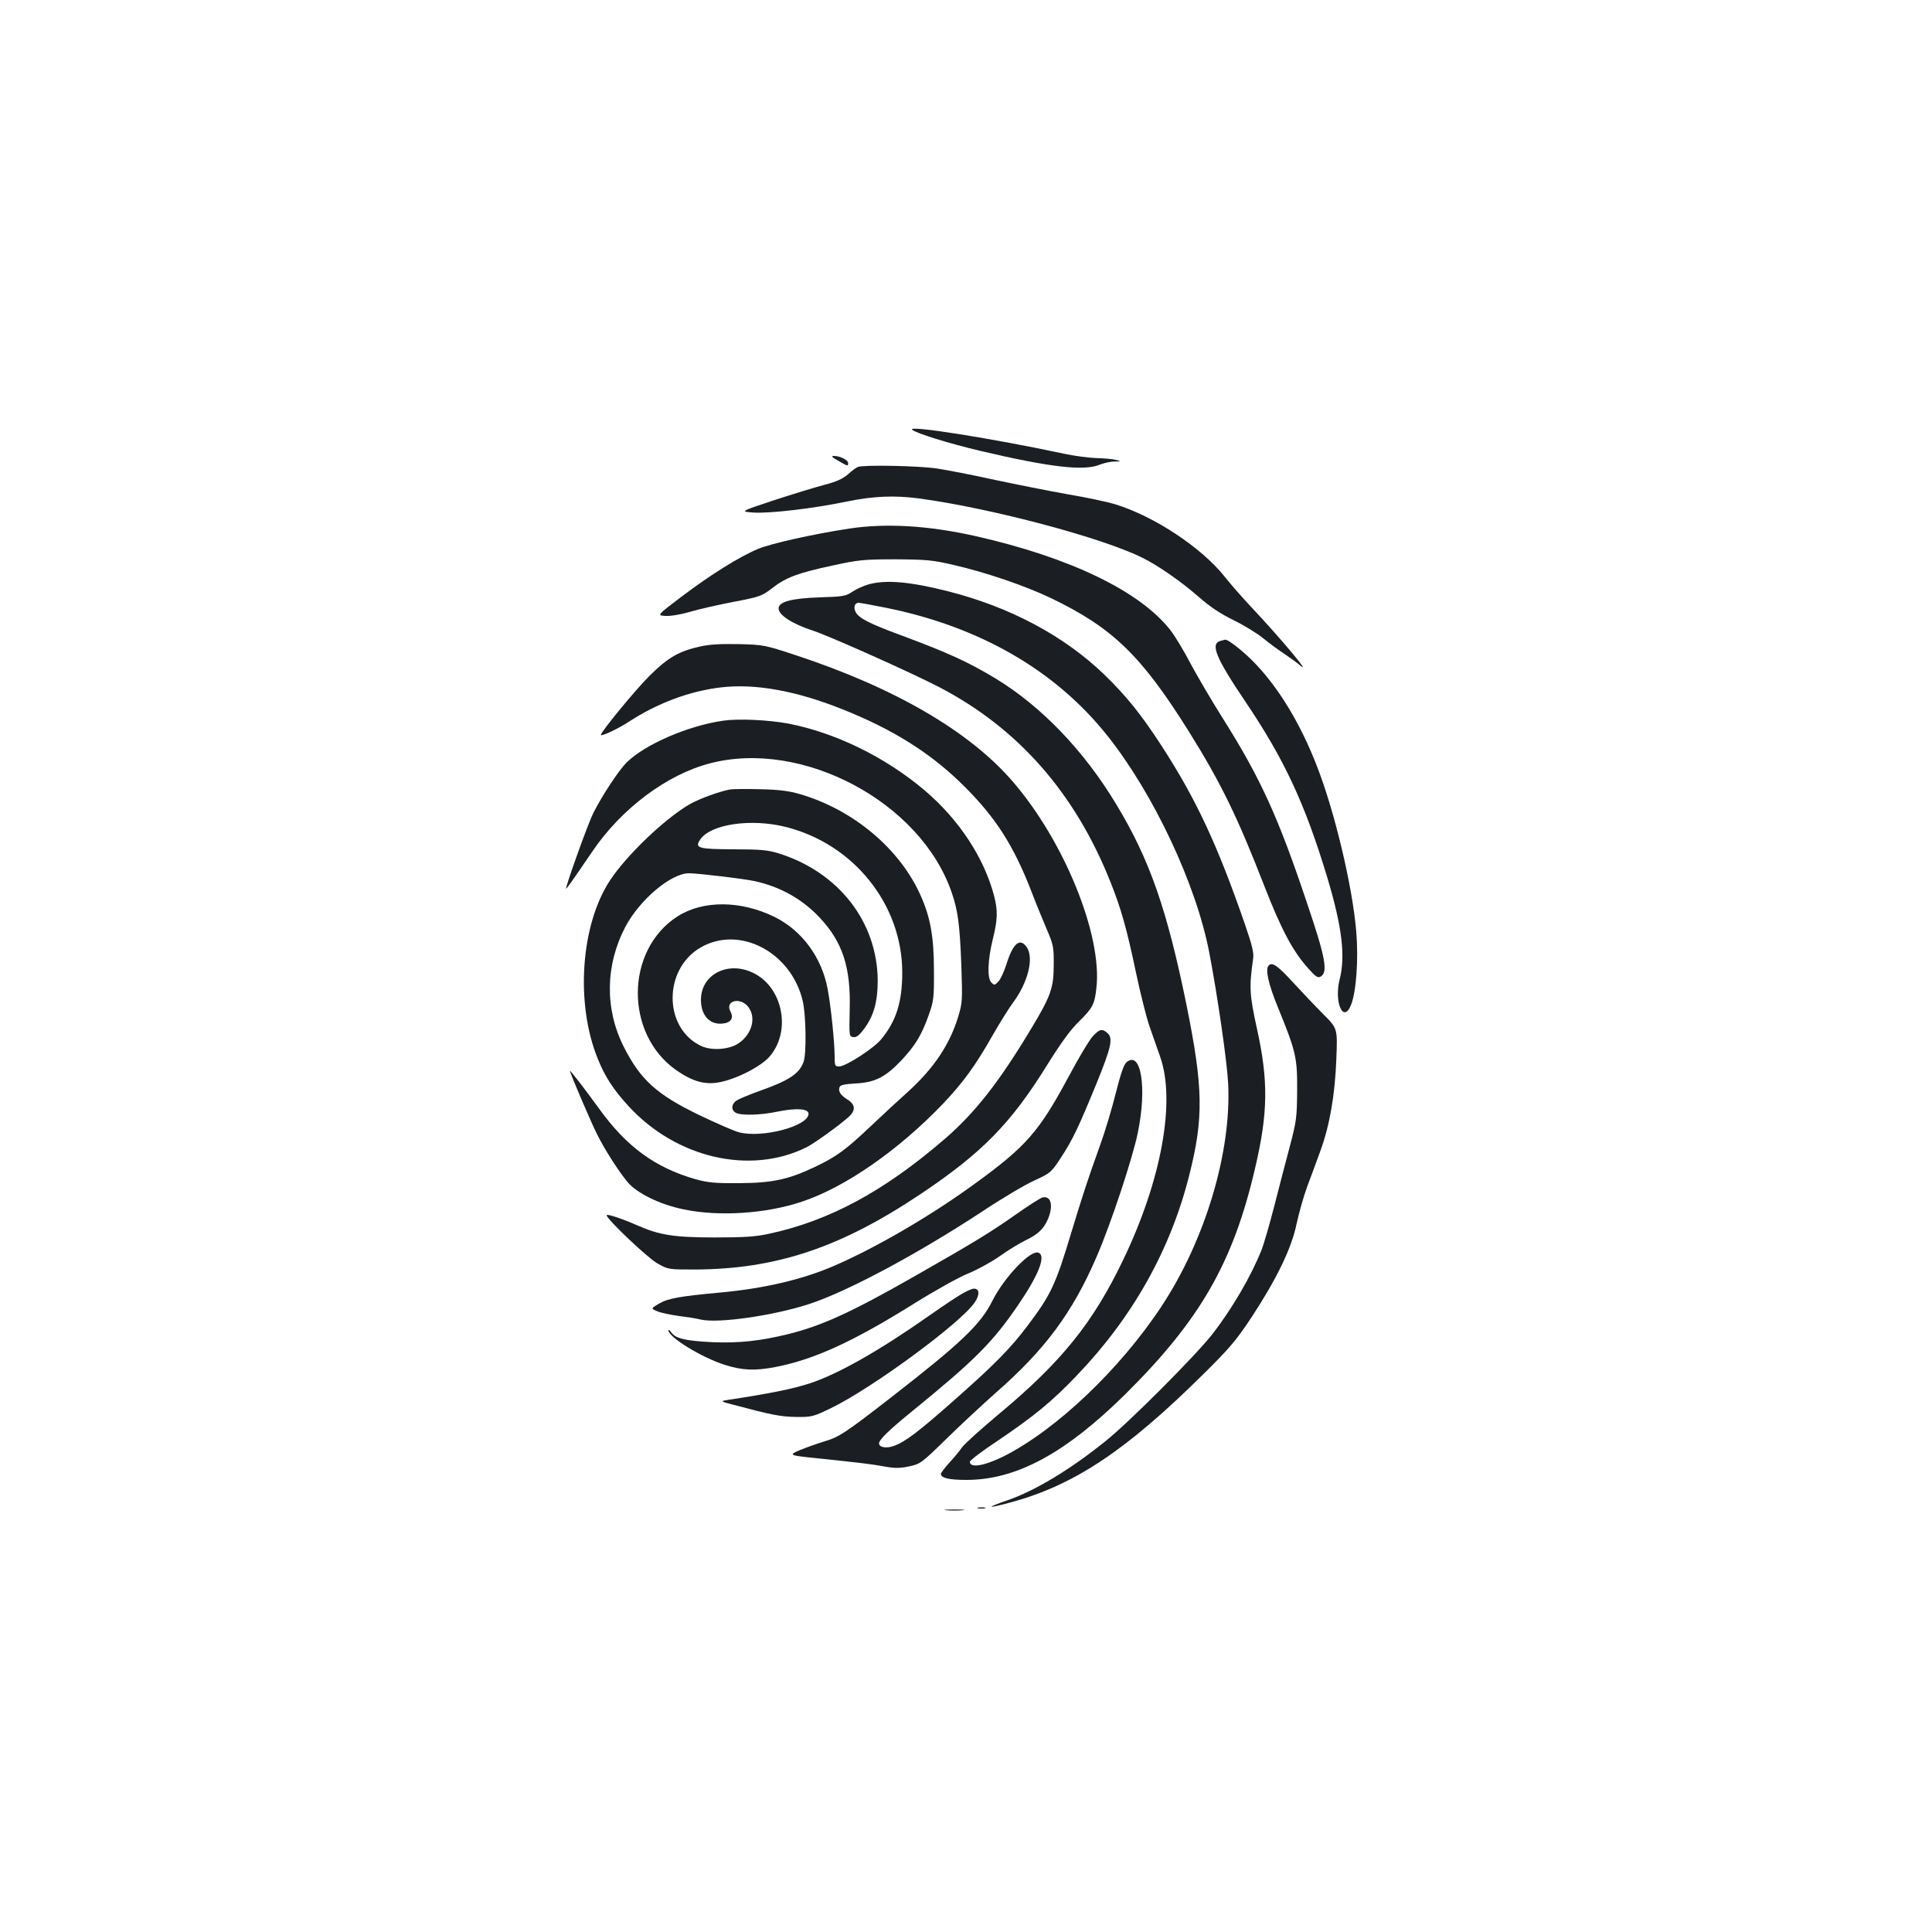 <?xml version="1.0" standalone="no"?>
<!DOCTYPE svg PUBLIC "-//W3C//DTD SVG 20010904//EN"
 "http://www.w3.org/TR/2001/REC-SVG-20010904/DTD/svg10.dtd">
<svg version="1.0" xmlns="http://www.w3.org/2000/svg"
 width="1000pt" height="1000pt" viewBox="0 0 1000 1000"
 preserveAspectRatio="xMidYMid meet">
<g transform="translate(0,1000) scale(0.1,-0.1)"
fill="#1b1f23" stroke="none">
<path d="M4721 7776 c18 -18 197 -73 354 -110 362 -85 536 -105 618 -71 20 8
53 16 74 16 38 1 38 1 8 9 -16 4 -61 8 -100 9 -38 1 -113 11 -165 22 -369 79
-815 150 -789 125z"/>
<path d="M4339 7615 c50 -29 51 -29 51 -12 0 16 -42 37 -73 37 -17 0 -12 -6
22 -25z"/>
<path d="M4440 7583 c-8 -3 -31 -20 -51 -38 -26 -23 -59 -38 -120 -54 -46 -12
-164 -48 -262 -80 -178 -59 -178 -59 -105 -64 85 -5 309 21 486 58 132 27 241
32 369 15 372 -50 952 -204 1158 -308 83 -41 205 -127 290 -202 56 -49 110
-86 180 -120 55 -27 125 -70 155 -95 30 -25 80 -61 110 -81 30 -20 66 -46 79
-58 64 -56 -101 141 -249 298 -47 50 -111 123 -141 161 -120 151 -364 312
-564 374 -38 12 -149 36 -245 52 -96 17 -267 51 -380 75 -113 25 -248 51 -300
59 -92 14 -379 20 -410 8z"/>
<path d="M4395 7264 c-190 -29 -403 -77 -471 -105 -98 -41 -245 -133 -396
-247 -128 -97 -128 -97 -85 -100 25 -2 80 7 128 21 46 14 148 37 227 52 136
26 146 30 199 71 71 55 131 78 313 117 133 29 160 32 325 32 161 -1 193 -4
300 -29 170 -39 371 -108 505 -172 319 -153 468 -298 714 -691 166 -266 251
-441 391 -801 87 -224 148 -338 227 -425 40 -45 49 -50 65 -41 37 23 23 100
-70 374 -150 449 -241 649 -436 959 -57 90 -132 218 -167 283 -34 66 -82 145
-105 175 -157 202 -518 377 -1009 488 -244 55 -464 68 -655 39z"/>
<path d="M4498 6976 c-26 -7 -64 -24 -85 -38 -35 -24 -48 -26 -173 -30 -144
-5 -210 -23 -210 -57 0 -35 72 -81 180 -116 83 -27 508 -217 650 -291 409
-212 705 -549 888 -1010 55 -137 85 -245 132 -469 22 -104 53 -228 69 -275 16
-47 42 -119 56 -160 81 -230 7 -638 -191 -1050 -156 -326 -319 -528 -640 -796
-95 -79 -182 -158 -195 -176 -12 -18 -42 -54 -66 -80 -24 -26 -43 -52 -43 -57
0 -21 42 -31 132 -31 259 0 513 138 823 444 387 384 557 680 670 1164 69 291
71 458 10 732 -37 169 -40 211 -19 356 5 32 -4 69 -44 185 -141 407 -252 645
-430 919 -105 162 -184 260 -298 370 -208 200 -488 349 -809 430 -193 49 -318
60 -407 36z m89 -122 c484 -98 876 -324 1144 -661 240 -301 461 -772 528
-1123 44 -229 93 -571 98 -680 17 -355 -119 -808 -344 -1150 -217 -329 -547
-641 -818 -778 -101 -50 -175 -62 -175 -28 0 7 64 56 143 108 191 129 283 205
410 338 289 301 485 650 582 1035 76 299 73 455 -14 885 -101 494 -191 753
-364 1038 -166 276 -386 505 -622 649 -142 86 -247 134 -489 224 -168 62 -220
89 -237 121 -13 24 -5 48 15 48 8 0 72 -12 143 -26z"/>
<path d="M6318 6683 c-55 -14 -27 -85 129 -316 201 -298 308 -528 423 -909 76
-253 95 -407 64 -527 -30 -120 20 -231 59 -132 27 67 39 236 27 379 -20 237
-113 628 -207 865 -80 205 -188 386 -308 514 -58 63 -148 135 -164 132 -3 -1
-13 -3 -23 -6z"/>
<path d="M3625 6654 c-110 -24 -168 -57 -264 -153 -70 -69 -251 -289 -251
-305 0 -10 91 33 143 67 148 97 316 160 478 179 177 21 389 -17 629 -113 264
-105 461 -229 631 -399 162 -161 254 -305 344 -535 25 -66 63 -158 83 -205 34
-79 37 -92 36 -185 0 -118 -15 -160 -114 -325 -168 -280 -293 -440 -451 -576
-312 -269 -596 -423 -909 -490 -66 -15 -128 -19 -280 -19 -211 0 -286 12 -400
62 -77 34 -160 62 -160 53 0 -20 211 -220 262 -249 57 -32 58 -32 195 -32 422
2 756 114 1173 394 313 210 463 363 649 663 73 117 123 186 167 228 69 68 80
88 89 173 31 273 -167 761 -435 1070 -224 259 -611 484 -1125 653 -155 51
-164 53 -290 56 -90 2 -152 -1 -200 -12z"/>
<path d="M3745 6270 c-184 -26 -407 -123 -502 -217 -42 -42 -127 -172 -172
-261 -26 -51 -141 -371 -141 -391 0 -6 34 42 134 189 151 224 387 401 611 459
478 125 1089 -200 1250 -666 33 -94 43 -168 51 -384 6 -176 5 -191 -16 -260
-43 -143 -125 -266 -255 -385 -48 -43 -138 -126 -199 -184 -129 -122 -175
-156 -288 -210 -137 -65 -219 -83 -393 -84 -126 -1 -162 3 -227 21 -208 60
-355 168 -496 363 -75 104 -152 203 -152 197 0 -11 110 -268 140 -327 39 -79
110 -190 158 -248 48 -58 168 -117 292 -142 182 -38 426 -22 610 40 224 74
501 267 730 506 105 111 167 195 260 359 35 61 81 135 103 165 78 104 110 233
71 288 -35 50 -71 20 -105 -90 -12 -37 -30 -76 -41 -88 -19 -20 -22 -21 -37
-5 -22 22 -19 115 8 225 25 100 26 147 7 221 -52 199 -182 397 -360 548 -204
173 -463 299 -707 346 -103 19 -256 26 -334 15z"/>
<path d="M3780 5914 c-59 -11 -159 -48 -209 -76 -126 -72 -327 -263 -413 -394
-152 -229 -181 -637 -64 -924 36 -91 83 -163 160 -246 247 -269 630 -357 921
-212 41 21 169 113 218 157 37 34 35 64 -7 90 -36 23 -49 43 -40 65 4 10 28
15 82 18 100 5 154 32 236 118 74 79 106 132 143 236 26 73 28 90 27 234 0
169 -18 271 -68 383 -107 243 -350 447 -627 527 -54 16 -108 23 -204 25 -71 2
-141 1 -155 -1z m286 -194 c353 -88 604 -402 604 -754 0 -151 -31 -250 -107
-343 -38 -48 -185 -143 -220 -143 -21 0 -23 4 -23 52 0 72 -19 258 -36 348
-30 164 -133 304 -275 374 -175 86 -370 87 -502 3 -271 -174 -275 -608 -7
-796 83 -58 148 -77 222 -63 89 16 219 83 262 134 114 133 67 362 -89 434
-130 61 -267 -11 -267 -141 0 -80 45 -130 112 -123 43 4 59 28 41 62 -31 57
52 78 93 23 41 -55 18 -140 -51 -187 -50 -34 -145 -40 -200 -11 -190 96 -188
395 2 506 201 118 470 -22 530 -276 17 -74 20 -274 4 -316 -23 -62 -77 -97
-234 -152 -49 -18 -100 -39 -112 -47 -28 -18 -30 -50 -4 -64 29 -15 128 -12
214 6 100 20 162 16 162 -11 0 -63 -237 -127 -359 -96 -25 6 -118 47 -208 90
-221 107 -304 183 -391 356 -97 194 -94 420 10 618 74 140 236 277 329 277 45
0 290 -29 341 -41 134 -29 249 -95 338 -191 117 -126 159 -256 153 -473 -3
-138 -3 -140 19 -143 16 -2 31 9 57 45 49 66 69 139 69 248 -2 303 -202 561
-513 658 -54 17 -93 21 -232 21 -185 1 -203 6 -174 50 52 80 263 111 442 66z"/>
<path d="M6567 5003 c-19 -19 -3 -94 47 -216 94 -230 101 -260 100 -432 -1
-138 -4 -160 -37 -285 -20 -74 -56 -214 -81 -311 -25 -98 -55 -200 -66 -228
-53 -134 -153 -306 -256 -438 -86 -110 -434 -459 -554 -554 -183 -147 -364
-256 -507 -305 -116 -40 -105 -44 23 -9 326 89 595 269 990 660 140 138 174
179 254 300 129 197 205 354 231 480 12 55 36 142 55 193 19 50 50 135 69 187
48 132 75 289 82 476 6 156 6 156 -68 230 -41 41 -112 116 -159 167 -78 85
-105 103 -123 85z"/>
<path d="M5656 4636 c-17 -18 -74 -113 -126 -211 -153 -284 -218 -359 -490
-556 -230 -167 -515 -332 -730 -424 -162 -69 -356 -114 -580 -135 -208 -19
-272 -30 -318 -57 -44 -26 -44 -26 -10 -40 18 -8 67 -18 108 -24 41 -5 94 -13
117 -19 90 -21 377 20 563 81 198 65 560 259 895 479 99 66 219 137 267 159
85 39 89 42 138 117 63 96 91 156 186 387 77 190 86 233 56 260 -27 24 -41 21
-76 -17z"/>
<path d="M5831 4502 c-14 -12 -30 -58 -55 -157 -19 -77 -55 -198 -81 -270 -63
-174 -94 -270 -150 -455 -82 -272 -105 -321 -228 -484 -89 -118 -173 -202
-372 -378 -194 -172 -261 -222 -321 -243 -38 -13 -74 -6 -74 14 0 19 49 67
173 168 324 264 415 355 548 550 107 157 144 254 104 269 -41 16 -176 -126
-238 -248 -61 -123 -161 -218 -521 -498 -241 -187 -272 -208 -350 -231 -39
-12 -95 -32 -124 -44 -63 -27 -61 -28 98 -44 218 -23 277 -30 340 -42 51 -9
79 -9 125 1 58 12 64 16 195 144 74 73 189 179 254 237 254 222 397 414 522
704 73 168 187 511 214 645 47 231 16 425 -59 362z"/>
<path d="M5396 3802 c-10 -2 -76 -44 -145 -93 -132 -92 -200 -134 -521 -317
-325 -185 -476 -254 -649 -297 -145 -36 -260 -48 -396 -42 -138 7 -188 19
-210 50 -8 12 -15 17 -15 11 0 -35 172 -141 293 -179 89 -28 154 -31 259 -11
202 39 403 131 723 331 104 65 228 134 275 153 47 19 120 59 163 89 43 31 104
68 135 83 66 32 95 60 117 112 28 69 15 120 -29 110z"/>
<path d="M4982 3305 c-24 -13 -100 -64 -170 -113 -259 -182 -470 -302 -617
-351 -92 -30 -199 -52 -434 -88 -33 -5 -31 -7 35 -24 195 -52 244 -62 324 -63
81 -1 89 1 180 45 212 102 677 444 746 549 26 39 24 70 -5 70 -9 0 -35 -11
-59 -25z"/>
<path d="M5063 2193 c9 -2 25 -2 35 0 9 3 1 5 -18 5 -19 0 -27 -2 -17 -5z"/>
<path d="M4898 2183 c23 -2 61 -2 85 0 23 2 4 4 -43 4 -47 0 -66 -2 -42 -4z"/>
</g>
</svg>
